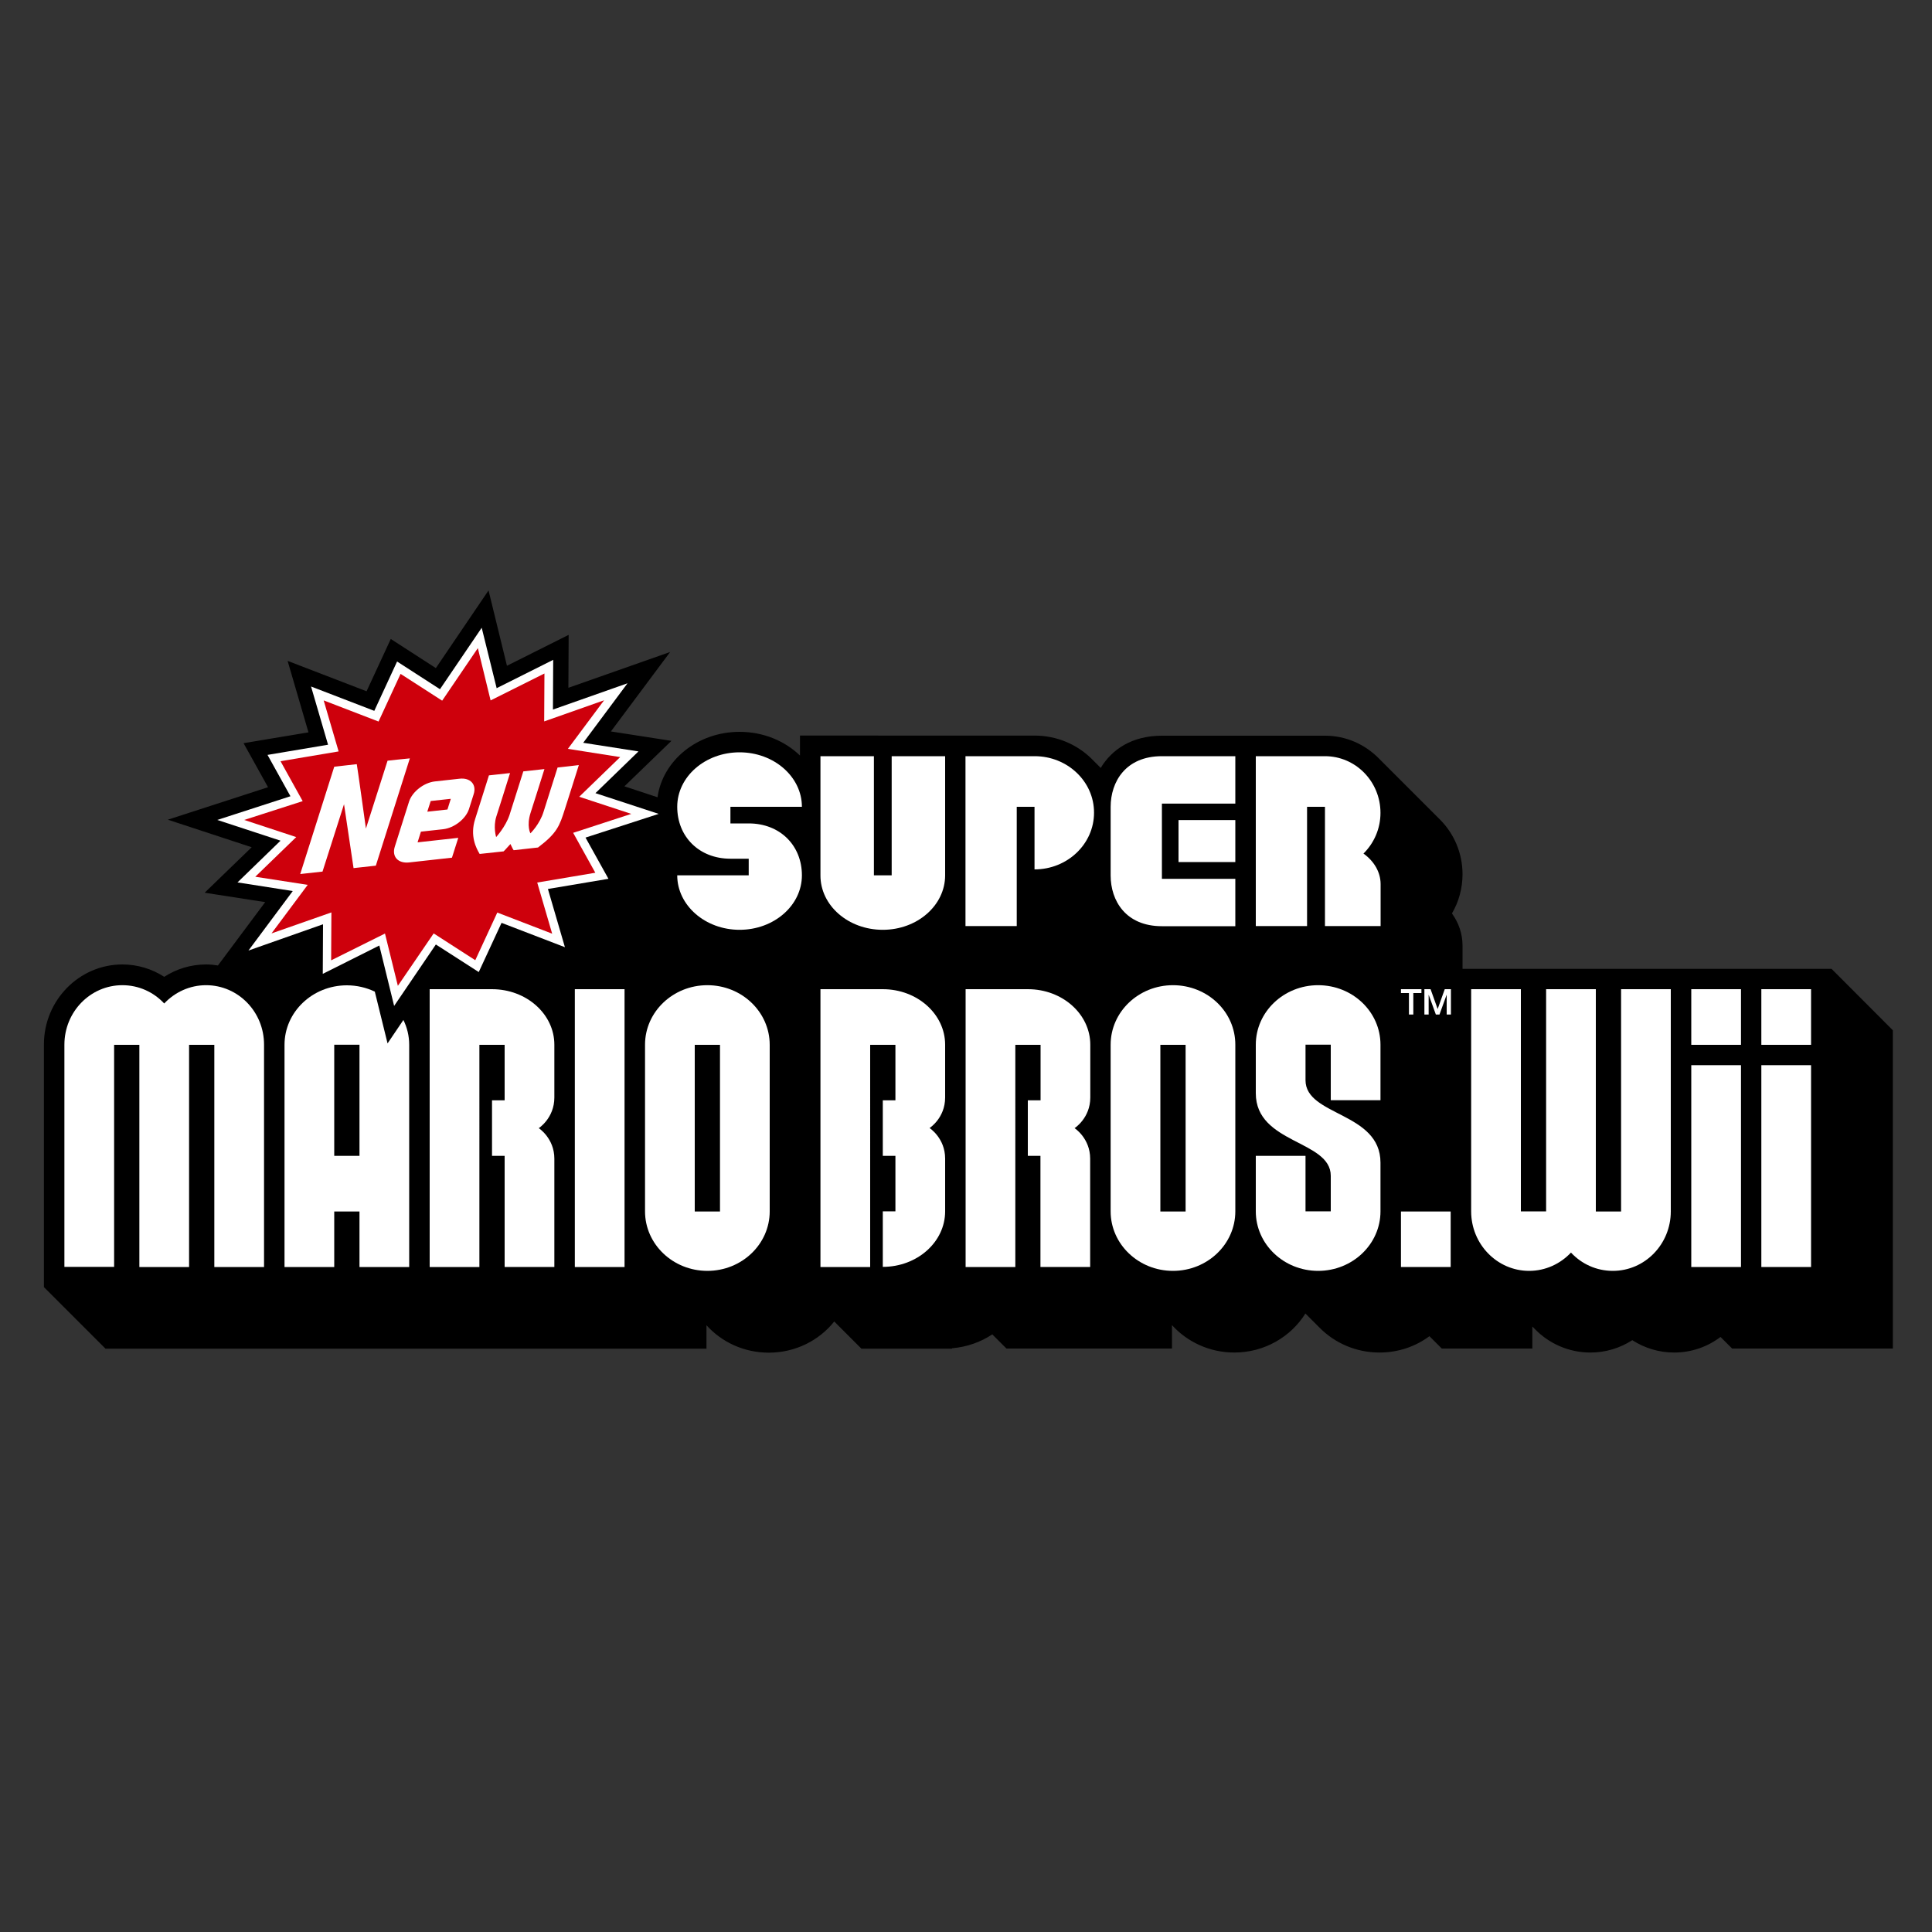 <?xml version="1.0" encoding="utf-8"?>
<!-- Generator: Adobe Illustrator 24.0.1, SVG Export Plug-In . SVG Version: 6.00 Build 0)  -->
<svg version="1.1" id="Calque_1" xmlns="http://www.w3.org/2000/svg" xmlns:xlink="http://www.w3.org/1999/xlink" x="0px" y="0px"
	 viewBox="0 0 1500 1500" style="enable-background:new 0 0 1500 1500;" xml:space="preserve">
<rect x="0" y="0" width="1500" height="1500" fill="#333333" stroke="none"/>
<style type="text/css">
	.st0{fill:none;}
	.st1{fill:#FFFFFF;}
	.st2{fill:#CE000C;}
</style>
<g>
	<title>New Super Mario Bros Wii</title>
	<rect id="canvas_background" x="-30.3" y="449.6" class="st0" width="728" height="546.4"/>
</g>
<g>
	<title>New Super Mario Bros Wii</title>
	<path id="path27283" d="M1422,752.2l-286.5,0V734c0-8.9-2.9-17.4-8.2-24.8c5.3-9.1,8.2-19.5,8.2-30.4c0-16.5-6.6-31.5-17.4-42.4
		l-47.7-47.7c-10.7-10.8-25.4-17.5-41.6-17.5H902.1c-23.3,0-38.9,10.7-47.5,25l-7.4-7.4c-11.2-10.9-26.8-17.7-44-17.7H621.1v15.5
		c-11.7-11.3-28.4-18.4-46.9-18.4c-32.7,0-59.7,22.2-63.7,50.8l-25.7-8.5l36.5-35.3l-47-7.3l46-61.7L441.3,534l0.2-41.1l-47.9,24
		l-14.3-58.5l-40.9,60.3l-35-22.6l-18.8,40.6l-61.3-23.6l16.2,55.5l-50.4,8.4l19,34.2l-77.8,25.2l65.1,21.4l-36.5,35.3l47,7.3
		l-36.7,49.2c-3-0.5-6-0.8-9.2-0.8c-11.7,0-22.9,3.4-32.5,9.6c-9.6-6.2-20.8-9.6-32.5-9.6c-33.6,0-60.9,27.9-60.9,62.1v188.4
		l47.8,47.8h466.6v-18.2c11.8,13.1,29.1,21.3,48.4,21.3c20.7,0,39.1-9.5,50.8-24.2l21.1,21.1h70.3v-0.3c11.6-1,22.3-4.8,31.3-10.8
		l11,11h128.5v-18.2c11.8,13,29.1,21.3,48.4,21.3c23.4,0,43.9-12.2,55.2-30.3l11.3,11.3c11.7,11.7,28.1,19,46.2,19
		c14.6,0,28.1-4.7,38.8-12.7l9.6,9.6h70.3v-17.1l1.8,1.8c11,11.4,26.4,18.4,43.3,18.4c11.7,0,22.9-3.4,32.5-9.6
		c9.6,6.2,20.8,9.6,32.5,9.6c13.5,0,26-4.5,36-12.1l9,9h124.8V799.9L1422,752.2z"/>
	<path id="path27287" class="st1" d="M454.6,650.3l56.8-18.4l-49.1-16.1l33.4-32.4l-42.9-6.7l34.4-46.2l-57.9,20.4l0.2-38.6
		l-43.9,22L374,487.4l-32.4,47.7l-33.3-21.5l-17.7,38.3L241.5,533l13.2,45.2l-47,7.9l17.8,32.1l-56.8,18.4l49.1,16.1l-33.4,32.4
		l42.9,6.7L192.9,738l57.9-20.4l-0.2,38.5l43.9-22l11.5,46.9l32.4-47.7l33.3,21.4l17.7-38.2l49.2,18.9l-13.2-45.2l47-7.9
		L454.6,650.3z"/>
	<path id="path27291" class="st2" d="M308.9,765.4l-10-40.6l-41.8,20.8l0.2-37.2l-46.5,16.3l28.1-37.7l-40.7-6.3l31.8-30.8
		l-40.4-13.3L235,622l-17.2-31l45.1-7.6l-11.6-39.6l42.6,16.4l17.1-37l32.3,20.8l27.7-40.8l9.9,40.6l41.8-20.9l-0.2,37.2l46.5-16.4
		l-28.1,37.7l40.6,6.4l-31.8,30.8l40.4,13.3L445,646.6l17.2,31l-45.1,7.6l11.6,39.7l-42.6-16.4l-17.1,37l-32.3-20.8L308.9,765.4
		L308.9,765.4z"/>
	<path id="path27303" class="st1" d="M356.7,604.6l-19.1,2.1c-8.6,1-17.5,8-20,15.6l-11.1,35.1c-2.4,7.7,2.5,13.1,11.1,12.2
		c0,0,32.3-3.6,33.3-3.7c0.3-0.8,4.6-14.6,4.9-15.4c-1,0.1-31.6,3.5-31.6,3.5l2.6-8.3l17.3-1.9c8.6-1,17.5-8,20-15.6l3.6-11.4
		C370.3,609.1,365.2,603.6,356.7,604.6 M347.4,628.5l-15.6,1.7l0.1-0.5l2.5-7.8l15.6-1.7L347.4,628.5z M300.9,590.6
		c-0.3,0.9-16.8,52.7-16.8,52.7s-6.9-49.7-7.1-50c-0.5,0.1-16.6,1.8-17.5,2c-0.3,0.9-26.1,82.4-26.4,83.3c0.9-0.1,16.3-1.8,17.3-1.9
		c0.3-0.9,16.7-52.3,16.7-52.3l7.4,49.6c0,0,0.3-0.9,0,0c0.9-0.1,16.4-1.8,17.3-1.9c0.3-0.9,26.1-82.4,26.4-83.3
		C317.3,588.8,301.9,590.5,300.9,590.6 M432.9,595.9c-0.3,0.9-10.8,34.1-10.8,34.1c-3,10-10.3,17-10.3,17s-3.1-5.7,0.1-15.8
		c0,0,10.8-33.9,10.8-34.1c-0.9,0.1-15.5,1.7-16.4,1.8c-0.1,0.2-10.8,34.1-10.8,34.1c-3.1,9.1-10.3,16.9-10.3,16.9
		s-2.4-7.7,0.1-15.8c0,0,10.5-33,10.7-33.9c-0.9,0.1-15.5,1.7-16.4,1.8c-0.3,0.9-10.7,33.9-10.7,33.9c-4.2,13.1,0.8,22.6,3.5,27.1
		l18.6-2l1-1l4.3-4.7l1.8,3.7l0.7,1.1l18.9-2.1c14.9-11.3,16.7-16.7,20.9-29.9c0,0,10.6-33.2,10.8-34.1
		C448.4,594.2,433.8,595.8,432.9,595.9"/>
	<path id="path27305" class="st1" d="M1087.7,983.7h38.6v-43.1h-38.6V983.7z"/>
	<path id="path27317" class="st1" d="M733.8,852.1L733.8,852.1l0-41c0-23.8-21.7-43.1-48.4-43.1h-48.4v215.7h38.6V811.2l19.6,0v43.1
		h-9.8v43.1h9.8v43.1h-9.8v43.1c26.7,0,48.4-19.3,48.4-43.1h-0.1l0.1,0v-41h0c0-15.9-12.1-23.7-12.1-23.7S733.8,868.1,733.8,852.1"
		/>
	<path id="path27321" class="st1" d="M910.7,764.9c-26.7,0-48.4,20.7-48.4,46.2v129.4c0,25.5,21.7,46.2,48.4,46.2
		c26.7,0,48.4-20.7,48.4-46.2V811.2C959.2,785.6,937.5,764.9,910.7,764.9 M920.5,940.6h-19.6V811.2h19.6V940.6z"/>
	<path id="path27325" class="st1" d="M846.5,852.1L846.5,852.1l0-41c0-23.8-21.7-43.1-48.4-43.1h-48.4v215.7h38.6V811.2h19.6v43.1
		H798v43.1h9.8v86.3h38.6v-84.1h0c0-15.9-12.1-23.7-12.1-23.7S846.5,868.1,846.5,852.1"/>
	<path id="path27329" class="st1" d="M1023.4,764.9c-26.7,0-48.4,20.7-48.4,46.2v37.7c0,39.4,58.2,36.3,58.2,64.1v27.6h-19.6v-43.1
		H975v43.1c0,25.5,21.7,46.2,48.4,46.2c26.7,0,48.4-20.7,48.4-46.2v-37.8c0-39.4-58.2-36.1-58.2-64v-27.6h19.6v43.1h38.6v-43.1
		C1071.8,785.6,1050.2,764.9,1023.4,764.9"/>
	<path id="path27331" class="st1" d="M1313.1,811.2h38.6V768h-38.6V811.2z"/>
	<path id="path27333" class="st1" d="M1313.1,983.7h38.6V827h-38.6V983.7z"/>
	<path id="path27335" class="st1" d="M1367.5,811.2h38.6V768h-38.6V811.2z"/>
	<path id="path27337" class="st1" d="M1367.5,983.7h38.6V827h-38.6V983.7z"/>
	<path id="path27349" class="st1" d="M1258.6,940.6H1239V768h-38.6v172.5h-19.6V768h-38.6v172.5c0,25.5,20.2,46.2,45,46.2
		c12.8,0,24.3-5.5,32.5-14.2c8.2,8.8,19.7,14.2,32.5,14.2c24.9,0,45-20.7,45-46.2V768h-38.6V940.6z"/>
	<path id="path27353" class="st1" d="M300.9,810.1l-9.9-40.2c-6.5-3.1-13.9-4.9-21.7-4.9c-26.7,0-48.4,20.7-48.4,46.2v172.5h38.6
		v-43.1h19.6v43.1h38.6V811.2c0-6.9-1.6-13.4-4.5-19.3L300.9,810.1z M279.1,897.4h-19.6v-86.3h19.6V897.4z"/>
	<path id="path27357" class="st1" d="M803.3,587.1h-53.7V719h39.8v-92.6h13.8V675c25.5,0,46.2-19.7,46.2-44
		C849.5,606.8,828.8,587.1,803.3,587.1"/>
	<path id="path27361" class="st1" d="M685.4,721.9c26.7,0,48.4-18.9,48.4-42.3v-92.5h-41.5v92.5h-13.8v-92.5h-41.5v92.5
		C636.9,703,658.6,721.9,685.4,721.9"/>
	<path id="path27363" class="st1" d="M915,669.3h44.1v-32.6H915V669.3z"/>
	<path id="path27375" class="st1" d="M902.1,587.1c-28.1,0-39.8,19.8-39.8,39.4v53.2c0,19.6,11.7,39.4,39.8,39.4h57v-36.8h-57v-58.4
		h57v-36.8L902.1,587.1L902.1,587.1L902.1,587.1z"/>
	<path id="path27379" class="st1" d="M1058.6,662.7c8.1-8,13.2-19.2,13.2-31.6c0-24.3-19.3-44-43.1-44H975V719h39.8v-92.6h13.9V719
		h43.2v-32.5c0-0.1,0-0.2,0-0.3C1071.8,677,1066.8,668.6,1058.6,662.7"/>
	<path id="path27381" class="st1" d="M446.3,983.7h38.6V768h-38.6V983.7z"/>
	<path id="path27393" class="st1" d="M549.2,764.9c-26.7,0-48.4,20.7-48.4,46.2v129.4c0,25.5,21.7,46.2,48.4,46.2
		c26.7,0,48.4-20.7,48.4-46.2V811.2C597.6,785.6,575.9,764.9,549.2,764.9 M559,940.6h-19.6V811.2H559V940.6z"/>
	<path id="path27397" class="st1" d="M430.4,852.1L430.4,852.1l0-41c0-23.8-21.7-43.1-48.4-43.1h-48.4v215.7h38.6V811.2h19.6v43.1
		H382v43.1h9.8v86.3h38.6v-84.1h0c0-15.9-12.1-23.7-12.1-23.7S430.4,868.1,430.4,852.1"/>
	<path id="path27401" class="st1" d="M622.6,626.4c0-23.3-21.7-42.3-48.4-42.3c-26.7,0-48.4,18.9-48.4,42.3h0
		c0,23.1,16.9,40.3,41.3,40.3h14.2v12.9h-55.5c0,23.3,21.7,42.3,48.4,42.3c26.7,0,48.4-18.9,48.4-42.3c0-23.1-16.9-40.3-41.3-40.3
		h-14.2v-12.9H622.6L622.6,626.4z"/>
	<path id="path27405" class="st1" d="M160,764.9c-12.8,0-24.3,5.5-32.5,14.2c-8.2-8.8-19.7-14.2-32.5-14.2c-24.9,0-45,20.7-45,46.2
		v172.5h38.6V811.2h19.6v172.5h38.6V811.2h19.6v172.5h38.6V811.2C205.1,785.6,184.9,764.9,160,764.9"/>
	<path id="path27409" class="st1" d="M1093.9,787.7h3.4V771h6.3v-3h-15.9v3h6.2V787.7z"/>
	<path id="path27413" class="st1" d="M1116.2,783.4L1116.2,783.4l-5.5-15.4h-4.8v19.7h3.3v-15.2h0.1l5.5,15.2h2.8l5.5-15.2h0.1v15.2
		h3.3V768h-4.8L1116.2,783.4L1116.2,783.4z"/>
</g>
</svg>
